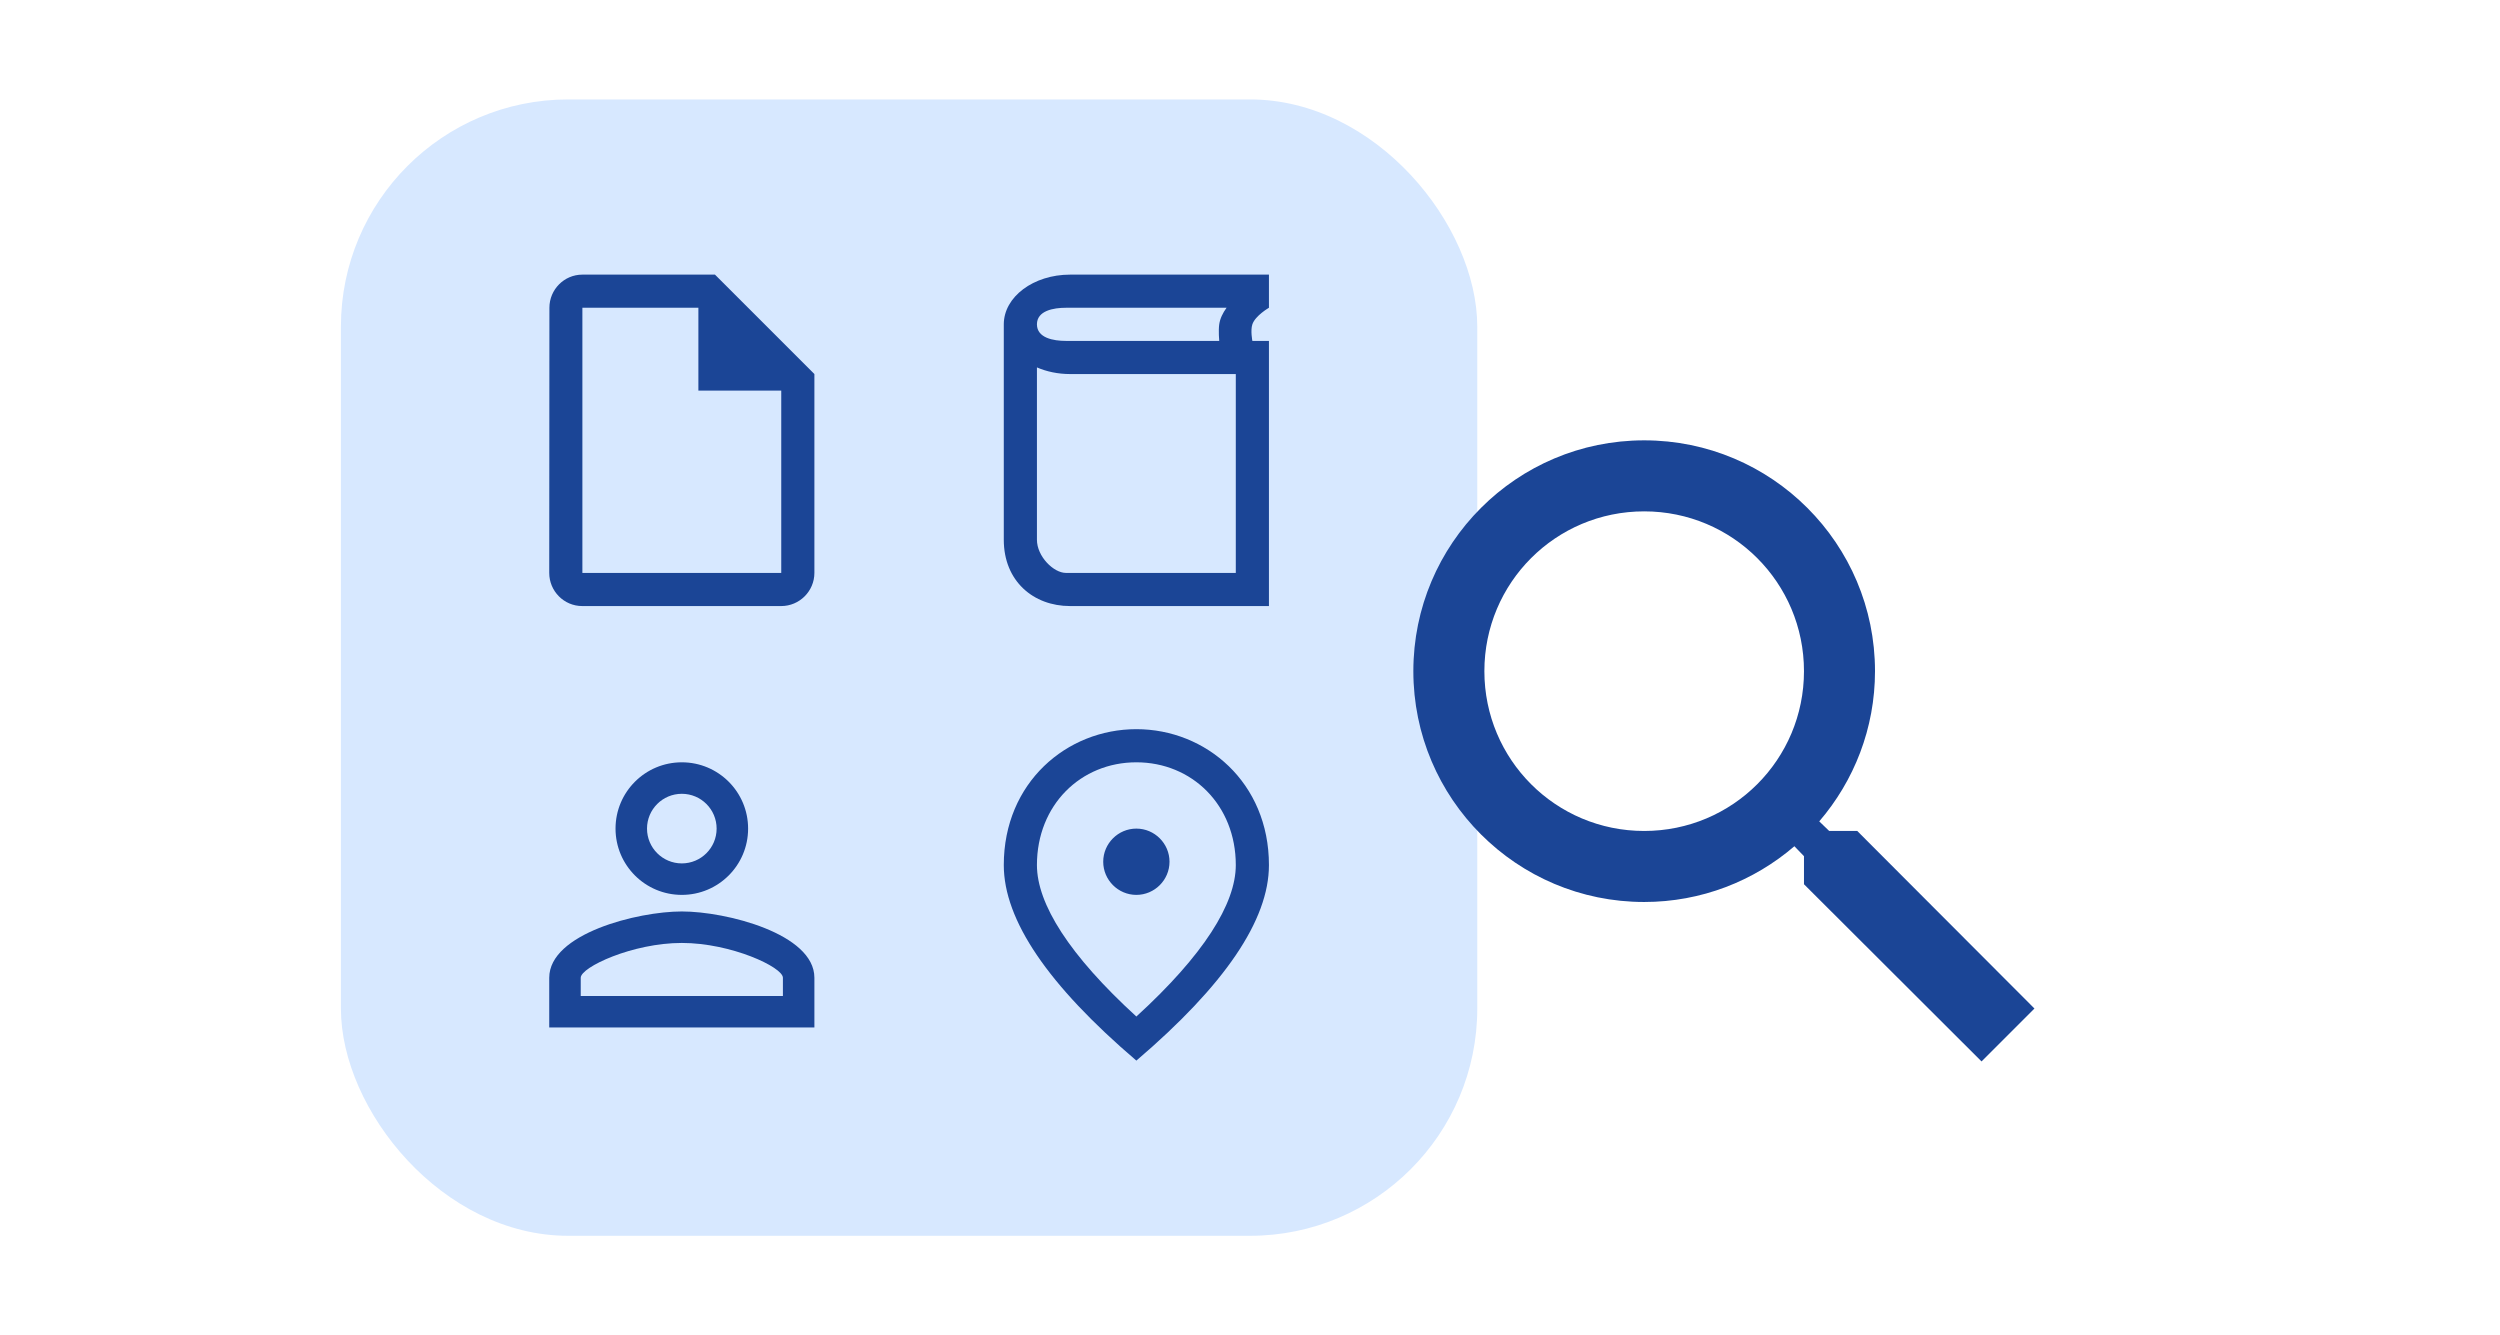 <svg width="352" height="188" viewBox="0 0 352 188" fill="none" xmlns="http://www.w3.org/2000/svg">
<rect x="0" y="0" width="352" height="188" fill="#808080" stroke="none"/>
<g clip-path="url(#clip0_2042_1424)">
<rect width="352" height="188" fill="white"/>
<rect width="352" height="188" fill="white"/>
<rect x="48" y="14" width="160" height="160" rx="32" fill="#D7E8FF"/>
<g clip-path="url(#clip1_2042_1424)">
<path d="M160 126C157.433 126 155.333 123.9 155.333 121.333C155.333 118.767 157.433 116.667 160 116.667C162.567 116.667 164.667 118.767 164.667 121.333C164.667 123.9 162.567 126 160 126ZM174 121.8C174 113.33 167.817 107.333 160 107.333C152.183 107.333 146 113.33 146 121.8C146 127.26 150.55 134.493 160 143.127C169.45 134.493 174 127.26 174 121.8ZM160 102.667C169.8 102.667 178.667 110.18 178.667 121.8C178.667 129.547 172.437 138.717 160 149.333C147.563 138.717 141.333 129.547 141.333 121.8C141.333 110.18 150.2 102.667 160 102.667Z" fill="#1B4596"/>
</g>
<g clip-path="url(#clip2_2042_1424)">
<path d="M96 111.767C98.707 111.767 100.9 113.96 100.9 116.667C100.9 119.373 98.707 121.567 96 121.567C93.293 121.567 91.1 119.373 91.1 116.667C91.1 113.96 93.293 111.767 96 111.767ZM96 132.767C102.93 132.767 110.233 136.173 110.233 137.667V140.233H81.767V137.667C81.767 136.173 89.07 132.767 96 132.767ZM96 107.333C90.843 107.333 86.667 111.51 86.667 116.667C86.667 121.823 90.843 126 96 126C101.157 126 105.333 121.823 105.333 116.667C105.333 111.51 101.157 107.333 96 107.333ZM96 128.333C89.77 128.333 77.333 131.46 77.333 137.667V144.667H114.667V137.667C114.667 131.46 102.23 128.333 96 128.333Z" fill="#1B4596"/>
</g>
<g clip-path="url(#clip3_2042_1424)">
<path d="M100.667 38.667H82C79.433 38.667 77.357 40.767 77.357 43.333L77.333 80.667C77.333 83.233 79.41 85.333 81.977 85.333H110C112.567 85.333 114.667 83.233 114.667 80.667V52.667L100.667 38.667ZM82 80.667V43.333H98.333V55H110V80.667H82Z" fill="#1B4596"/>
</g>
<path fill-rule="evenodd" clip-rule="evenodd" d="M150.667 52.667H174V80.667H150.083C148.333 80.667 146 78.333 146 76V51.731C147.373 52.326 148.966 52.667 150.667 52.667ZM141.333 45.667C141.333 41.799 145.51 38.667 150.667 38.667H178.667V43.333C178.667 43.333 176.741 44.444 176.333 45.667C176.045 46.531 176.333 48 176.333 48H178.667V50.333V52.667V85.333H150.667C145.51 85.333 141.333 81.833 141.333 76V45.667ZM171.667 48H150.083C148.333 48 146 47.592 146 45.667C146 43.742 148.333 43.333 150.083 43.333H172.701C172.168 44.065 171.783 44.851 171.667 45.667C171.538 46.569 171.667 48 171.667 48Z" fill="#1B4596"/>
<g clip-path="url(#clip4_2042_1424)">
<path d="M261.5 117H257.55L256.15 115.65C261.05 109.95 264 102.55 264 94.5C264 76.55 249.45 62 231.5 62C213.55 62 199 76.55 199 94.5C199 112.45 213.55 127 231.5 127C239.55 127 246.95 124.05 252.65 119.15L254 120.55V124.5L279 149.45L286.45 142L261.5 117ZM231.5 117C219.05 117 209 106.95 209 94.5C209 82.05 219.05 72 231.5 72C243.95 72 254 82.05 254 94.5C254 106.95 243.95 117 231.5 117Z" fill="#1B4596"/>
</g>
</g>
<defs>
<clipPath id="clip0_2042_1424">
<rect width="352" height="188" fill="white"/>
</clipPath>
<clipPath id="clip1_2042_1424">
<rect width="56" height="56" fill="white" transform="translate(132 98)"/>
</clipPath>
<clipPath id="clip2_2042_1424">
<rect width="56" height="56" fill="white" transform="translate(68 98)"/>
</clipPath>
<clipPath id="clip3_2042_1424">
<rect width="56" height="56" fill="white" transform="translate(68 34)"/>
</clipPath>
<clipPath id="clip4_2042_1424">
<rect width="120" height="120" fill="white" transform="translate(184 47)"/>
</clipPath>
</defs>
</svg>

